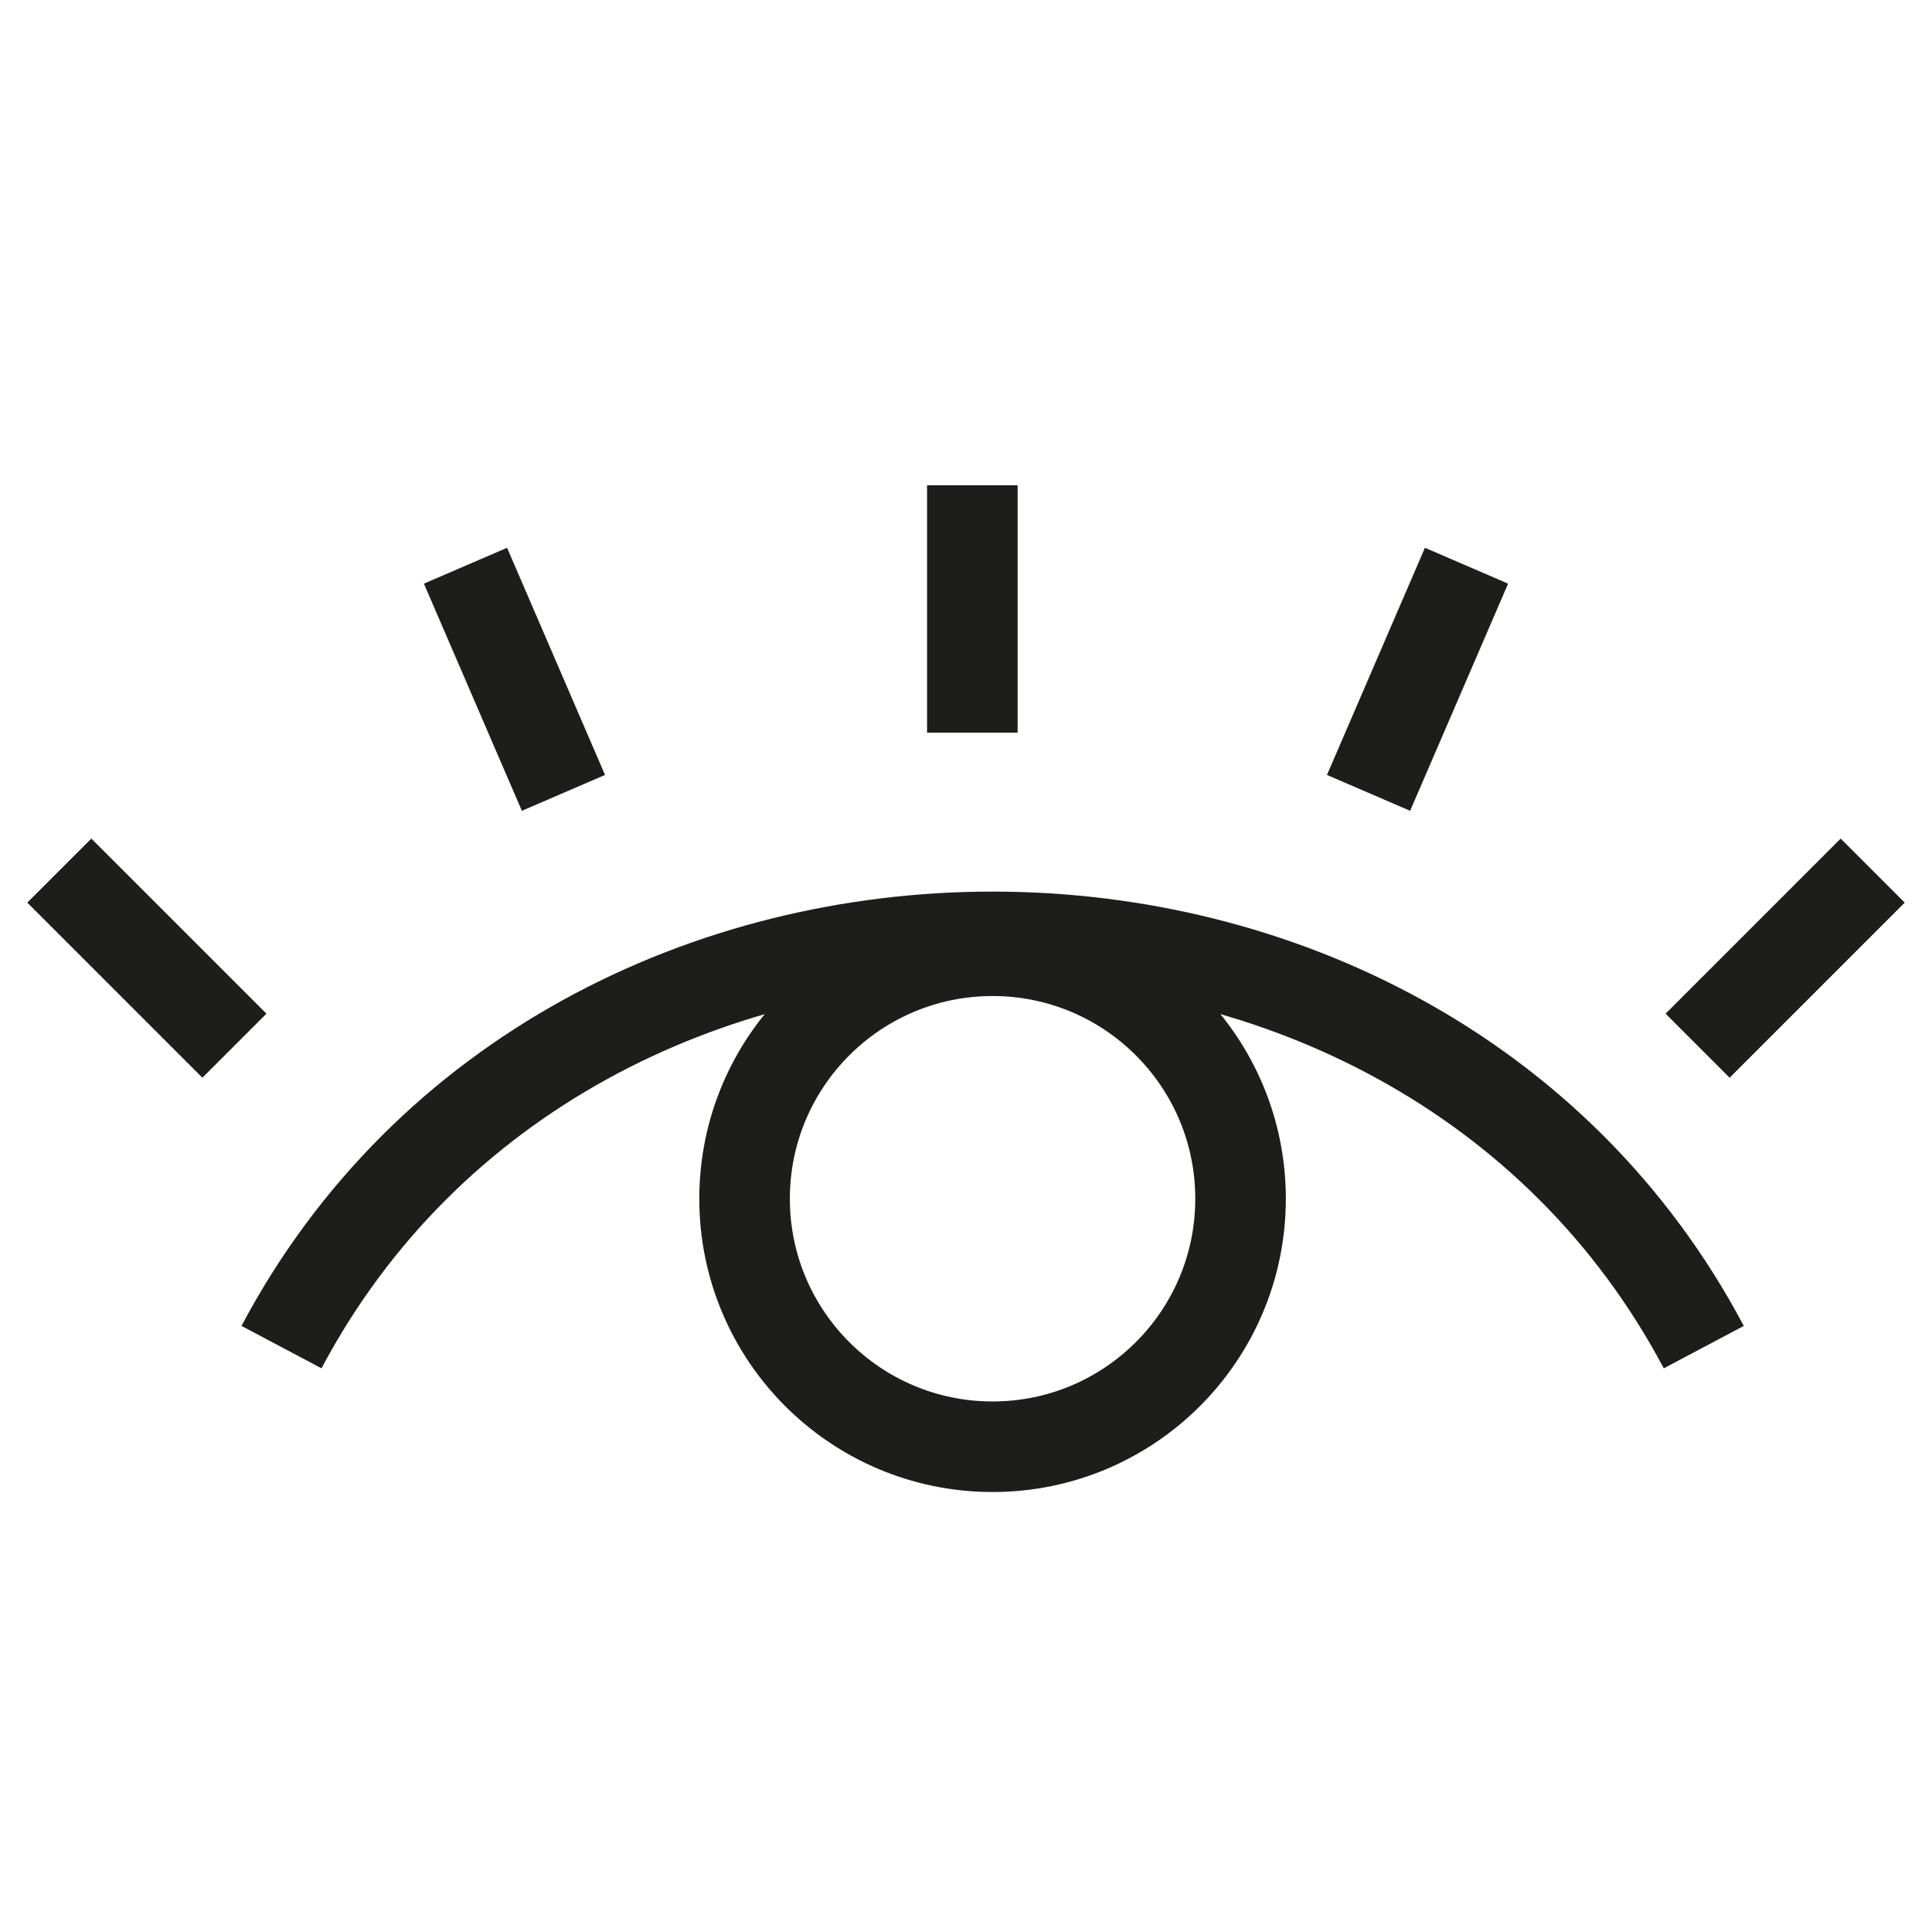 <?xml version="1.0" encoding="utf-8"?>
<!-- Generator: Adobe Illustrator 24.2.0, SVG Export Plug-In . SVG Version: 6.00 Build 0)  -->
<svg version="1.1" id="Camada_1" xmlns="http://www.w3.org/2000/svg" xmlns:xlink="http://www.w3.org/1999/xlink" x="0px" y="0px"
	 viewBox="0 0 128 128" style="enable-background:new 0 0 128 128;" xml:space="preserve">
<style type="text/css">
	.st0{fill:none;stroke:#1D1D1B;stroke-width:6;stroke-miterlimit:10;}
</style>
<g>
	<g>
		<path class="st0" d="M18.65,89.25c19.21-36.24,75.02-36.24,94.23,0"/>
		<circle class="st0" cx="65.76" cy="79.42" r="16.43"/>
	</g>
	<line class="st0" x1="64.42" y1="32.15" x2="64.42" y2="48.54"/>
	<line class="st0" x1="30.84" y1="37.48" x2="37.33" y2="52.53"/>
	<line class="st0" x1="3.93" y1="57.68" x2="15.53" y2="69.28"/>
	<line class="st0" x1="97.16" y1="37.48" x2="90.67" y2="52.53"/>
	<line class="st0" x1="124.07" y1="57.68" x2="112.47" y2="69.28"/>
</g>
</svg>
